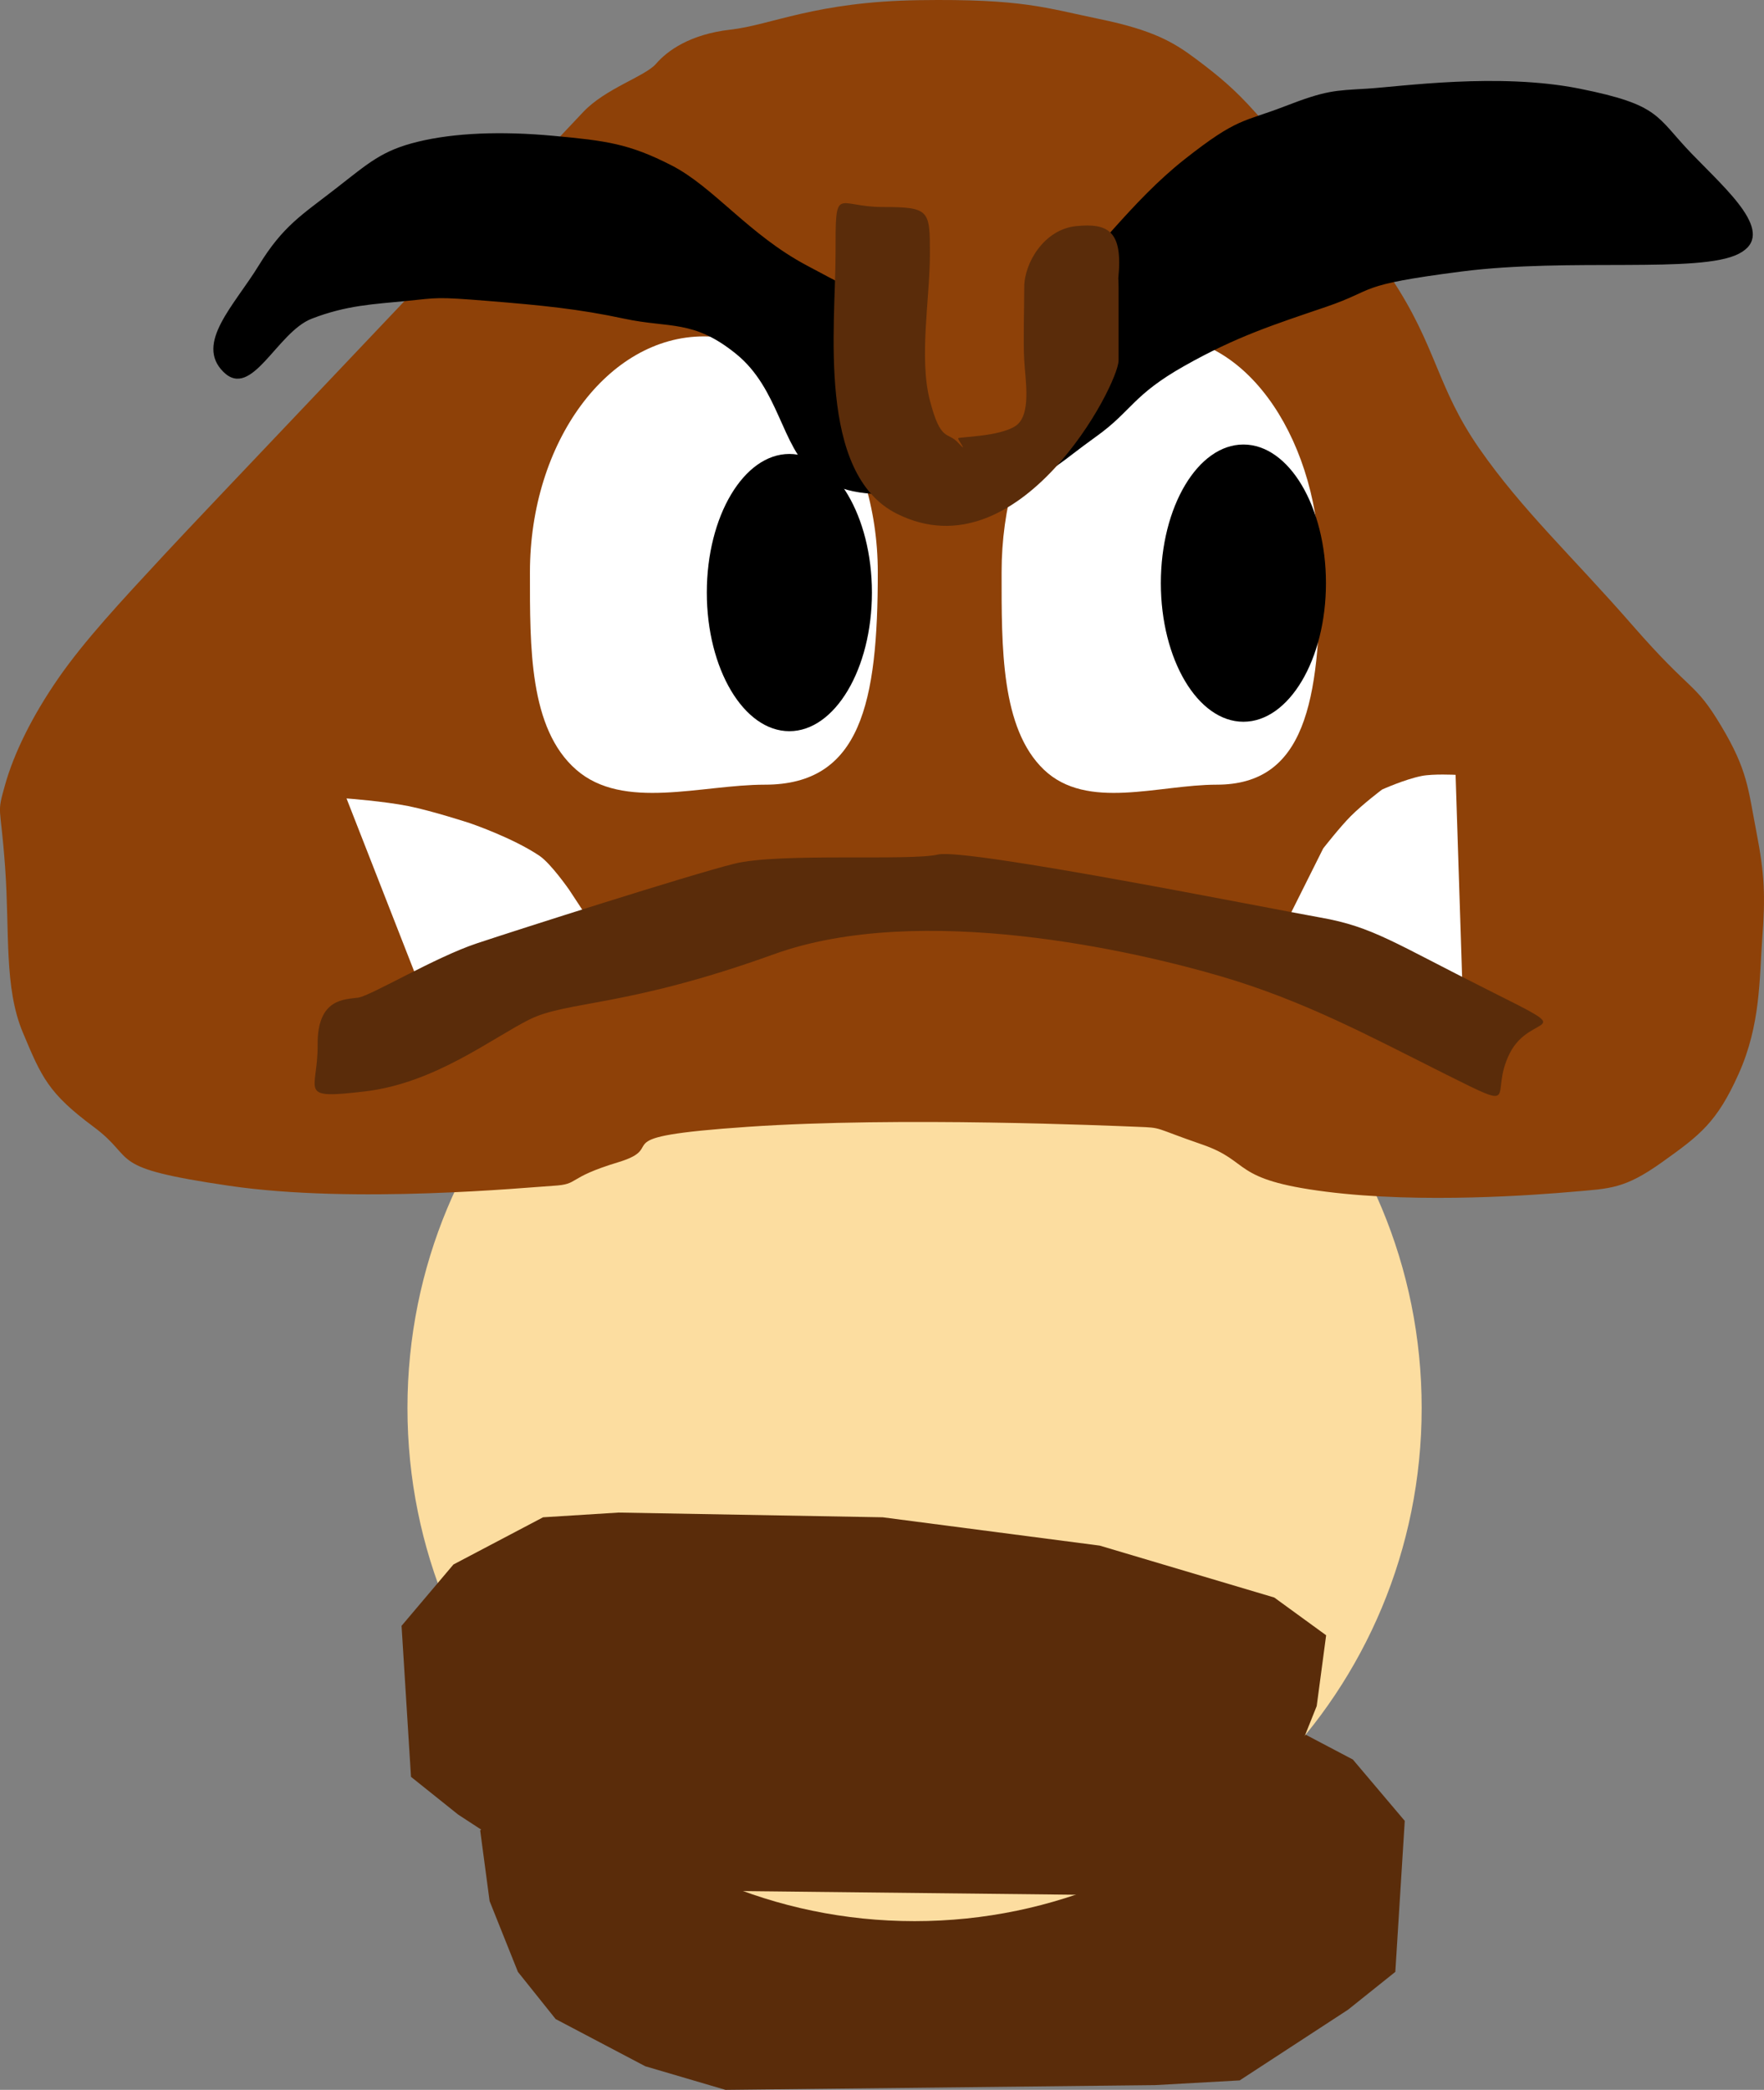 <svg version="1.1" xmlns="http://www.w3.org/2000/svg" xmlns:xlink="http://www.w3.org/1999/xlink" width="74.789" height="88.574" viewBox="0,0,74.789,88.574"><rect x="0" y="0" width="74.789" height="88.574" fill="#808080" stroke="none"/><g transform="translate(-202.606,-135.713)"><g data-paper-data="{&quot;isPaintingLayer&quot;:true}" fill-rule="nonzero" stroke-linejoin="miter" stroke-miterlimit="10" stroke-dasharray="" stroke-dashoffset="0" style="mix-blend-mode: normal"><path d="M222.964,213.287l2.2,-1.6l7.4,-2.2l9.2,-1.2l11.2,-0.2l3.2,0.2l3.8,2l2.2,2.6l-0.4,6.4l-2,1.6l-4.6,3l-3.6,0.2l-18.2,0.2l-3.4,-1l-3.8,-2l-1.6,-2l-1.2,-3z" data-paper-data="{&quot;origPos&quot;:null,&quot;index&quot;:null}" fill="#5a2c0a" stroke="#000000" stroke-width="0" stroke-linecap="round"/><path d="M262.881,195.387c0,12.012 -9.626,21.75 -21.5,21.75c-11.874,0 -21.5,-9.738 -21.5,-21.75c0,-12.012 9.626,-21.75 21.5,-21.75c11.874,0 21.5,9.738 21.5,21.75z" data-paper-data="{&quot;origPos&quot;:null}" fill="#fcdda0" stroke="none" stroke-width="0" stroke-linecap="butt"/><g data-paper-data="{&quot;origPos&quot;:null}"><path d="M249.223,136.52c2.295,0.473 3.153,0.99 4.1,1.7c0.947,0.71 1.626,1.27 2.5,2.25c0.874,0.98 3.789,4.058 5.75,7c1.961,2.942 1.93,4.631 3.75,7.25c1.82,2.619 3.952,4.579 6.5,7.5c2.548,2.921 2.612,2.353 3.75,4.25c1.138,1.897 1.145,2.673 1.5,4.5c0.355,1.827 0.379,2.743 0.25,4.5c-0.129,1.757 -0.069,3.67 -1,5.75c-0.931,2.08 -1.659,2.614 -3.25,3.75c-1.591,1.136 -2.196,1.114 -3.75,1.25c-1.554,0.136 -6.434,0.516 -10.5,0c-4.066,-0.516 -3.142,-1.275 -5.25,-2c-2.108,-0.725 -1.637,-0.707 -2.75,-0.75c-1.113,-0.043 -10.076,-0.438 -16.5,0c-6.424,0.438 -3.246,0.817 -5.5,1.5c-2.254,0.683 -1.609,0.931 -2.75,1c-1.141,0.069 -8.441,0.779 -13.75,0c-5.309,-0.779 -3.841,-1.082 -5.75,-2.5c-1.909,-1.418 -2.199,-2.086 -3,-4c-0.801,-1.914 -0.553,-4.247 -0.75,-7c-0.197,-2.753 -0.371,-2.182 0,-3.5c0.371,-1.318 1.131,-2.883 2.25,-4.5c1.119,-1.617 2.664,-3.27 4.5,-5.25c1.836,-1.98 10.847,-11.41 17.75,-18.75c0.955,-1.016 2.633,-1.515 3.1,-2.056c0.466,-0.541 1.432,-1.25 3.15,-1.444c1.741,-0.197 3.605,-1.186 8,-1.25c4.395,-0.064 5.355,0.327 7.65,0.8z" data-paper-data="{&quot;origPos&quot;:null}" fill="#8e4108" stroke="#000000" stroke-width="0" stroke-linecap="butt"/><path d="M235.036,168.97c-2.695,0 -6,1.111 -8,-0.634c-2,-1.746 -1.962,-5.197 -1.962,-8.366c0,-5.523 3.302,-10 7.374,-10c4.073,0 7.374,4.477 7.374,10c0,5.523 -0.714,9 -4.787,9z" data-paper-data="{&quot;origPos&quot;:null}" fill="#ffffff" stroke="#ffffff" stroke-width="0" stroke-linecap="butt"/><path d="M258.573,159.97c0,5.523 -0.654,9 -4.382,9c-2.467,0 -5.493,1.111 -7.324,-0.634c-1.831,-1.746 -1.796,-5.197 -1.796,-8.366c0,-5.523 3.022,-10 6.751,-10c3.728,0 6.751,4.477 6.751,10c0,5.523 0,-5.523 0,0z" data-paper-data="{&quot;origPos&quot;:null}" fill="#ffffff" stroke="#ffffff" stroke-width="0" stroke-linecap="butt"/><path d="M257.797,156.275c0.633,1.064 1.026,2.532 1.026,4.153c0,1.621 -0.392,3.09 -1.026,4.153c-0.634,1.063 -1.508,1.722 -2.474,1.722c-0.966,0 -1.841,-0.658 -2.474,-1.722c-0.633,-1.064 -1.026,-2.532 -1.026,-4.153c0,-1.621 0.392,-3.09 1.026,-4.153c0.634,-1.063 1.508,-1.722 2.474,-1.722c0.966,0 1.841,0.658 2.474,1.722z" data-paper-data="{&quot;origPos&quot;:null}" fill="#000000" stroke="none" stroke-width="1" stroke-linecap="butt"/><path d="M238.547,156.675c0.633,1.064 1.026,2.532 1.026,4.153c0,1.621 -0.392,3.09 -1.026,4.153c-0.634,1.063 -1.508,1.722 -2.474,1.722c-0.966,0 -1.841,-0.658 -2.474,-1.722c-0.633,-1.064 -1.026,-2.532 -1.026,-4.153c0,-1.621 0.392,-3.09 1.026,-4.153c0.634,-1.063 1.508,-1.722 2.474,-1.722c0.966,0 1.841,0.658 2.474,1.722z" data-paper-data="{&quot;origPos&quot;:null}" fill="#000000" stroke="none" stroke-width="1" stroke-linecap="butt"/><path d="M237.073,155.72c-1.331,-1.064 -1.435,-3.525 -3.25,-5c-1.815,-1.475 -2.818,-1.086 -4.75,-1.5c-1.932,-0.414 -3.493,-0.567 -5.75,-0.75c-2.257,-0.183 -2.139,-0.136 -3.5,0c-1.361,0.136 -2.518,0.176 -4,0.75c-1.482,0.574 -2.541,3.459 -3.75,2.25c-1.209,-1.209 0.467,-2.815 1.5,-4.5c1.033,-1.685 1.826,-2.143 3.25,-3.25c1.424,-1.107 1.968,-1.627 3.5,-2c1.532,-0.373 3.51,-0.458 5.75,-0.25c2.24,0.208 3.205,0.332 5,1.25c1.795,0.918 3.281,2.943 5.75,4.25c2.469,1.307 4.101,2.298 7,2.5c2.899,0.202 2.399,-0.699 3.75,-1.75c1.351,-1.051 2.974,-3.454 5.25,-5.25c2.276,-1.796 2.489,-1.568 4.25,-2.25c1.761,-0.682 2.1,-0.666 3.5,-0.75c1.4,-0.084 5.556,-0.689 9,0c3.444,0.689 3.229,1.173 4.75,2.75c1.521,1.577 3.651,3.403 2,4.25c-1.651,0.847 -7.178,0.162 -11.75,0.75c-4.572,0.588 -3.542,0.748 -5.75,1.5c-2.208,0.752 -3.79,1.253 -6,2.5c-2.21,1.247 -2.219,1.906 -3.75,3c-1.531,1.094 -1.832,1.542 -3.25,2c-1.418,0.458 -2.731,0.601 -4.5,0.5c-1.769,-0.101 -2.919,0.064 -4.25,-1z" data-paper-data="{&quot;origPos&quot;:null}" fill="#000000" stroke="#000000" stroke-width="0" stroke-linecap="round"/><g data-paper-data="{&quot;origPos&quot;:null}" stroke="none" stroke-linecap="butt"><path d="M241.231,154.887c-1.179,-1.747 -1.772,-5.375 0,-8c1.772,-2.625 4.078,-1.959 5.4,0c1.322,1.959 1.777,5.367 0,8c-1.777,2.633 -4.221,1.747 -5.4,0z" data-paper-data="{&quot;origPos&quot;:null}" fill="#8e4108" stroke-width="0"/><path d="M250.021,147.486c-0.017,0.17 -0.047,0.323 -0.088,0.463c-0.041,0.139 0.098,-1.095 0.098,-0.062c0,1.033 0,2.067 0,3.1c0,1.033 -4.2,9.1 -9.4,6.5c-3.4,-1.7 -2.6,-7.991 -2.6,-11c0,-3.009 0,-2 2,-2c2,0 2,0.136 2,2c0,1.864 -0.469,4.406 0,6.2c0.469,1.794 0.74,1.292 1.205,1.797c0.465,0.504 -0.034,-0.137 -0.005,-0.197c0.03,-0.059 1.733,-0.064 2.425,-0.516c0.693,-0.451 0.421,-1.937 0.375,-2.784c-0.047,-0.848 0,-2.067 0,-3.1c0,-1.033 0.847,-2.454 2.199,-2.59c1.352,-0.136 1.99,0.199 1.791,2.189c-0.199,1.99 0.017,-0.17 0,-0z" data-paper-data="{&quot;origPos&quot;:null}" fill="#5a2c0a" stroke-width="0.5"/></g><path d="M220.428,177.553l-3.13,-8c0,0 1.596,0.119 2.618,0.324c1.015,0.203 2.6,0.72 2.6,0.72c0,0 1.802,0.609 2.956,1.383c0.496,0.333 1.27,1.452 1.27,1.452l1.339,2.035z" data-paper-data="{&quot;origPos&quot;:null}" fill="#ffffff" stroke="#ffffff" stroke-width="0" stroke-linecap="round"/><path d="M258.706,171.672c0,0 0.714,-0.914 1.171,-1.371c0.517,-0.517 1.324,-1.124 1.324,-1.124c0,0 0.945,-0.429 1.678,-0.576c0.484,-0.097 1.44,-0.048 1.44,-0.048l0.312,9.667l-7.796,-2.806c0,0 0.463,-0.926 0.888,-1.775c0.306,-0.611 0.983,-1.967 0.983,-1.967z" data-paper-data="{&quot;origPos&quot;:null}" fill="#ffffff" stroke="#ffffff" stroke-width="0" stroke-linecap="round"/><path d="M216.073,179.991c-0.021,-2 1.188,-1.914 1.725,-1.996c0.537,-0.083 3.267,-1.714 5.017,-2.297c1.75,-0.583 9.024,-2.905 10.926,-3.379c1.902,-0.474 7.422,-0.106 8.629,-0.388c1.207,-0.283 13.989,2.277 16.219,2.67c2.23,0.393 3.125,1.079 7.127,3.08c4.002,2.001 1.789,0.894 0.894,2.683c-0.894,1.789 0.564,2.518 -2.683,0.894c-3.247,-1.624 -6.002,-3.122 -9.558,-4.166c-3.556,-1.044 -12.713,-3.187 -18.957,-0.934c-6.244,2.253 -8.761,1.966 -10.363,2.766c-1.602,0.801 -4.013,2.695 -6.956,3.044c-2.943,0.349 -2,0.021 -2.021,-1.978z" data-paper-data="{&quot;origPos&quot;:null}" fill="#5a2c0a" stroke="none" stroke-width="0.5" stroke-linecap="butt"/></g><path d="M258.431,208.02l-1.2,3l-1.6,2l-3.8,2l-3.4,1l-18.2,-0.2l-3.6,-0.2l-4.6,-3l-2,-1.6l-0.4,-6.4l2.2,-2.6l3.8,-2l3.2,-0.2l11.2,0.2l9.2,1.2l7.4,2.2l2.2,1.6z" data-paper-data="{&quot;origPos&quot;:null}" fill="#5a2c0a" stroke="#000000" stroke-width="0" stroke-linecap="round"/></g></g></svg>